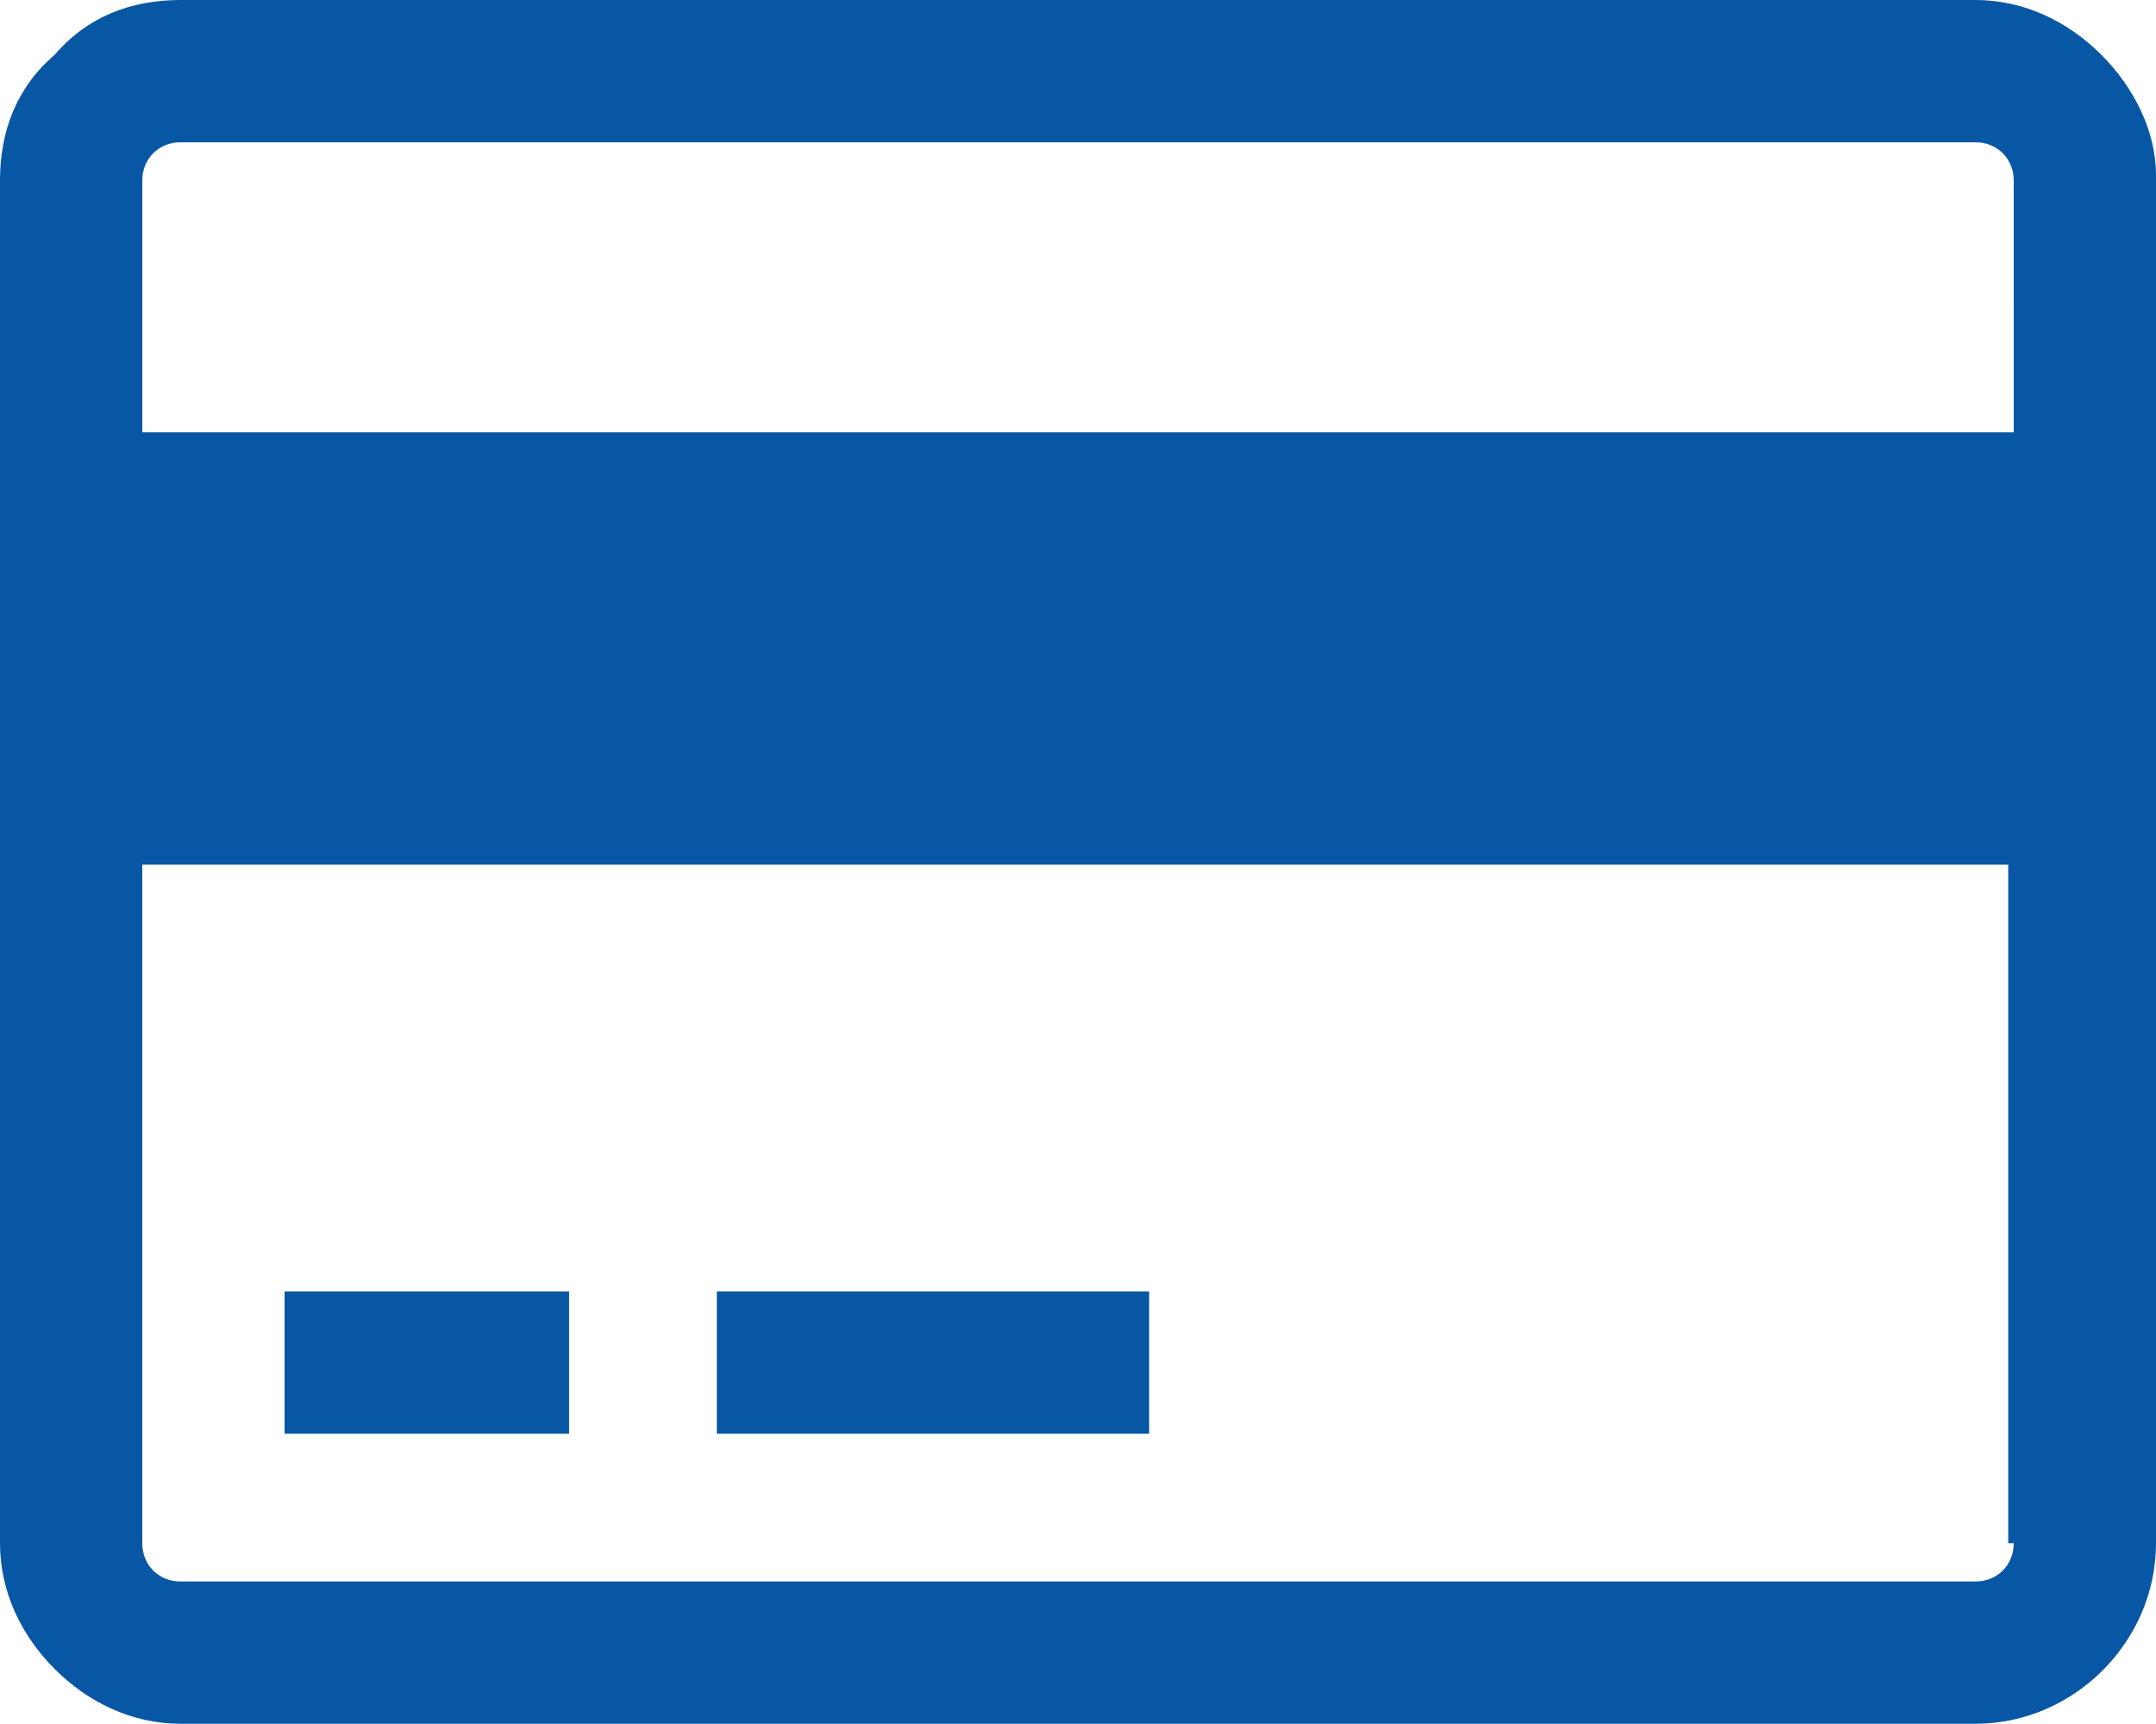 <?xml version="1.0" encoding="utf-8"?>
<!-- Generator: Adobe Illustrator 21.1.0, SVG Export Plug-In . SVG Version: 6.00 Build 0)  -->
<svg version="1.1" id="Layer_1" xmlns="http://www.w3.org/2000/svg" xmlns:xlink="http://www.w3.org/1999/xlink" x="0px" y="0px"
	 viewBox="0 0 39.4 31.5" style="enable-background:new 0 0 39.4 31.5;" xml:space="preserve">
<style type="text/css">
	.st0{fill:#0857A4;}
</style>
<title>ico-id</title>
<path class="st0" d="M38.4,1c-0.6-0.6-1.4-1-2.3-1H3.3C2.4,0,1.6,0.3,1,1C0.3,1.6,0,2.4,0,3.3v24.9c0,0.9,0.4,1.7,1,2.3
	c0.6,0.6,1.4,1,2.3,1h32.8c1.8,0,3.3-1.5,3.3-3.3v-25C39.4,2.4,39,1.6,38.4,1L38.4,1z M36.8,28.2c0,0.4-0.3,0.7-0.7,0.7H3.3
	c-0.4,0-0.7-0.3-0.7-0.7V15.8h34.1V28.2z M36.8,7.9H2.6V3.3c0-0.4,0.3-0.7,0.7-0.7h32.8c0.4,0,0.7,0.3,0.7,0.7L36.8,7.9z"/>
<rect x="5.2" y="23.6" class="st0" width="5.2" height="2.6"/>
<rect x="13.1" y="23.6" class="st0" width="7.9" height="2.6"/>
</svg>
